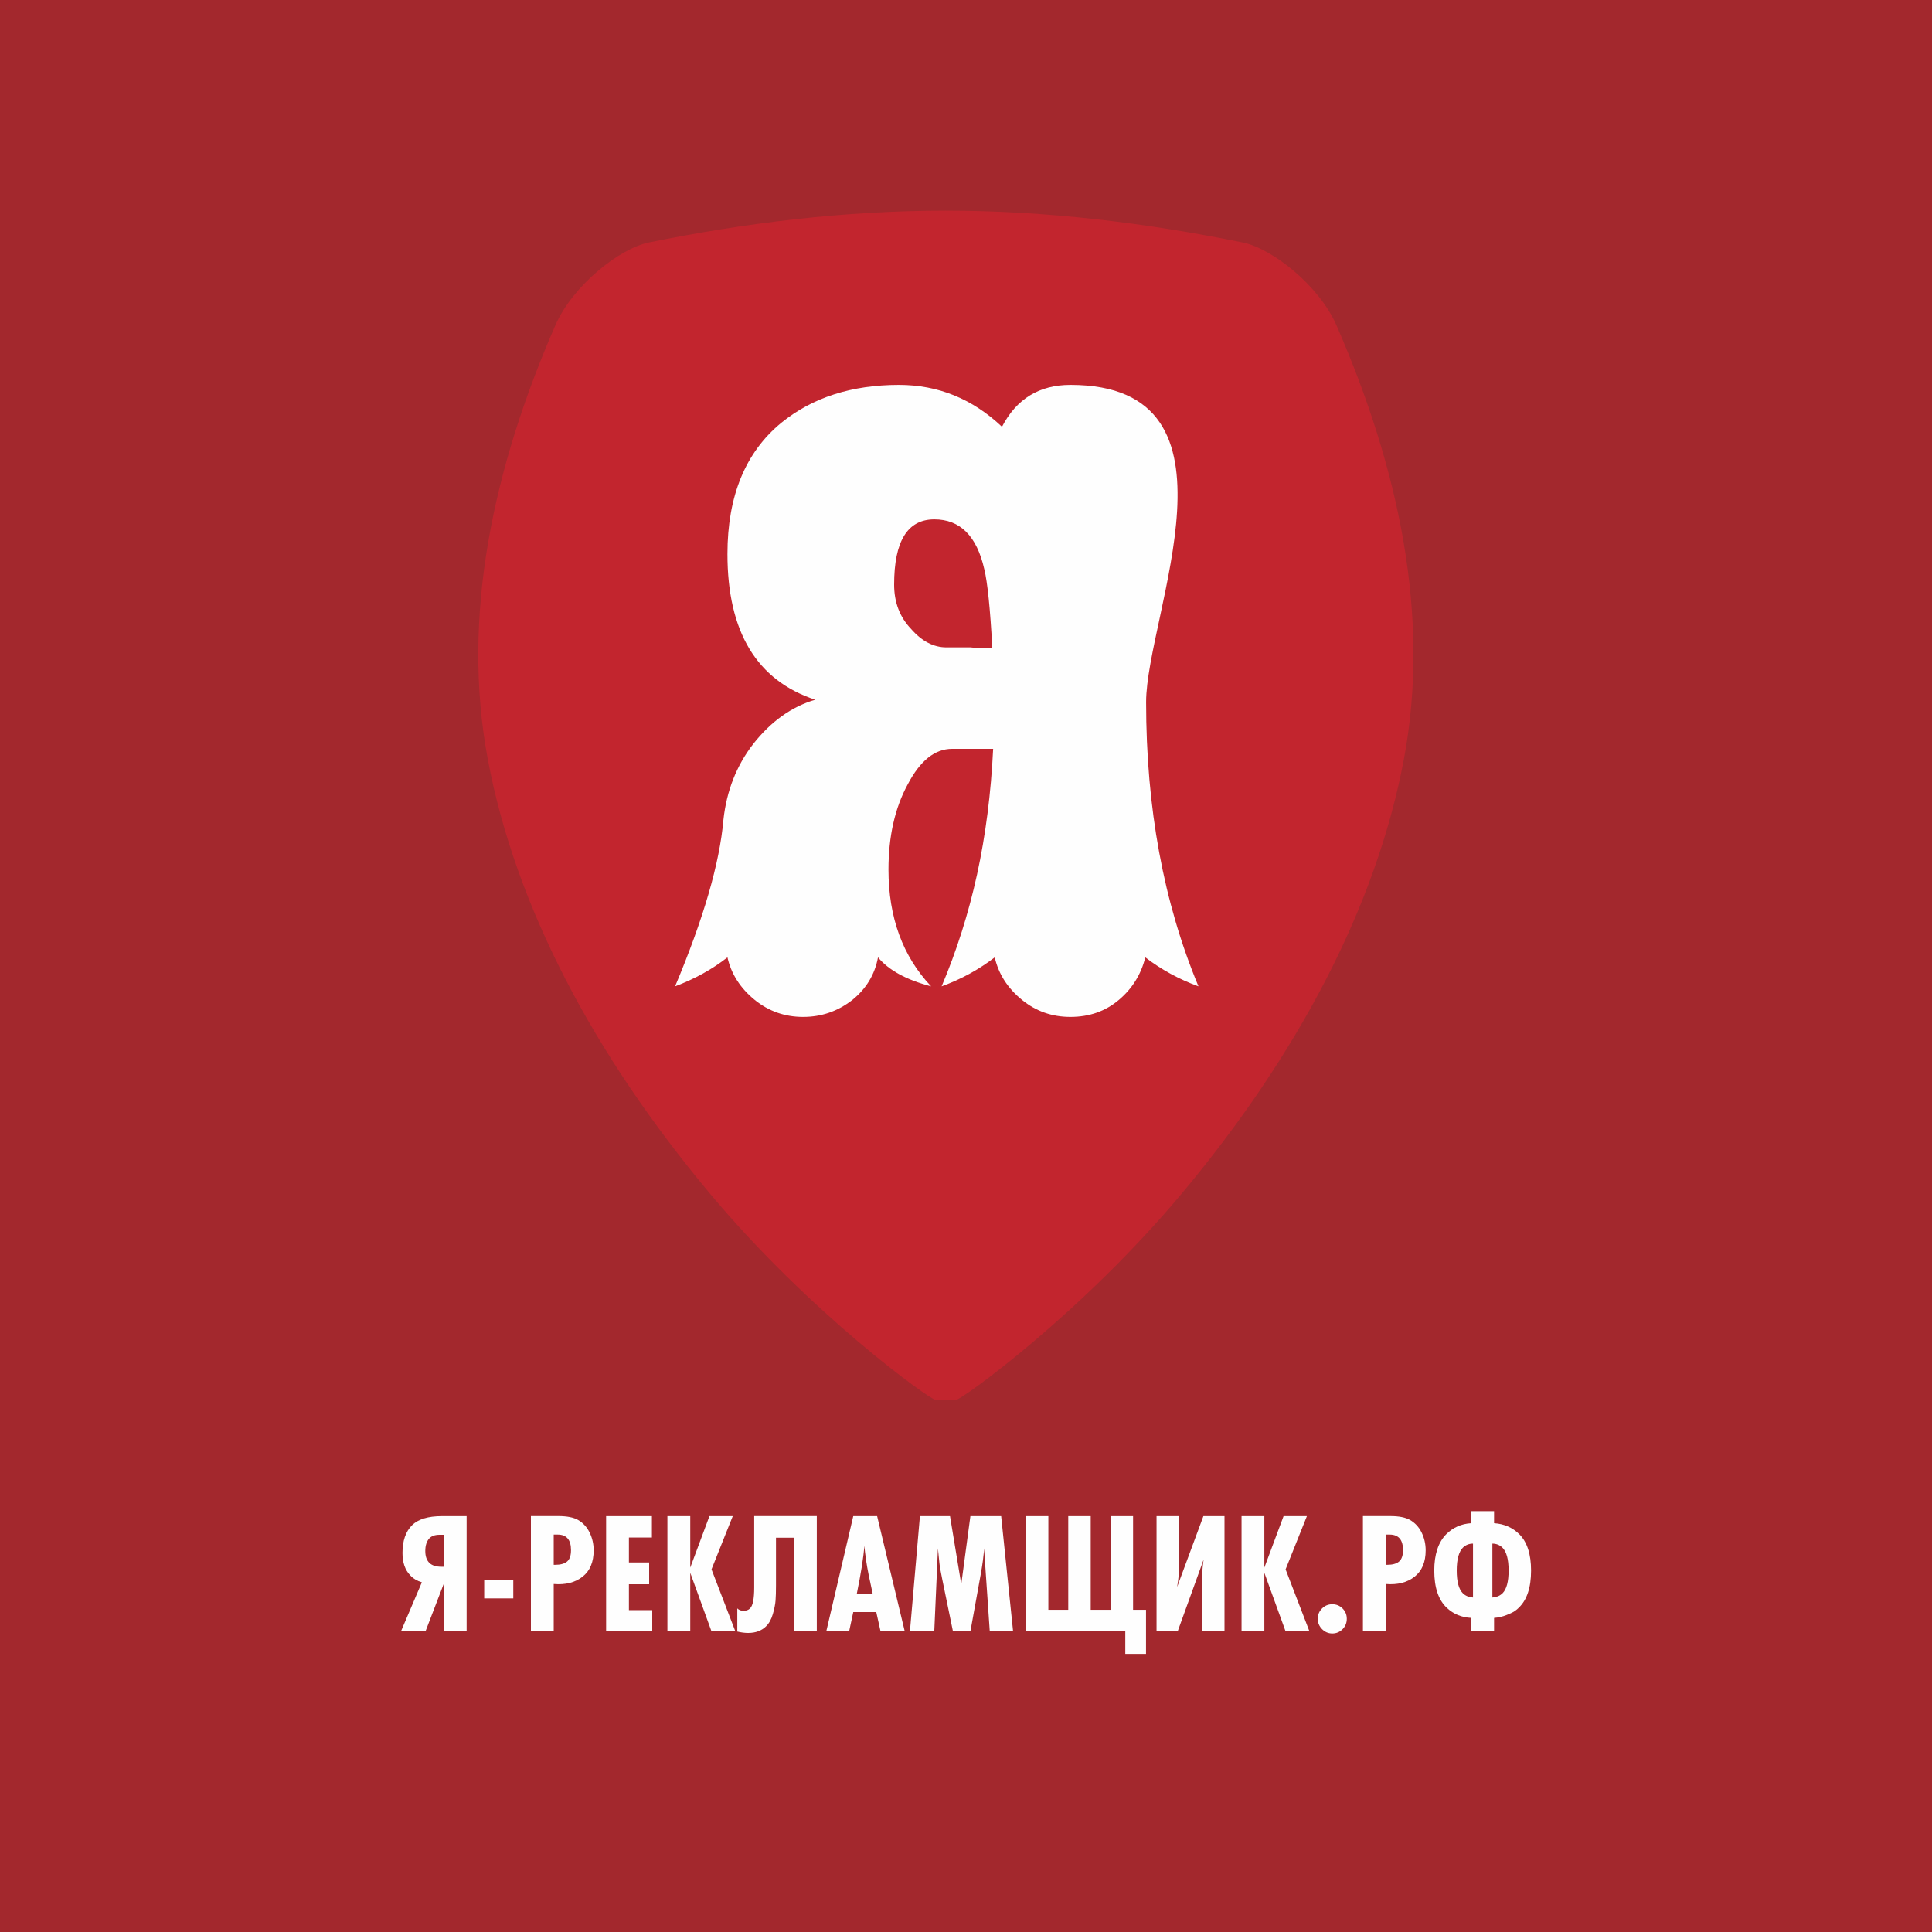 <svg width="40" height="40" viewBox="0 0 40 40" fill="none" xmlns="http://www.w3.org/2000/svg">
<path d="M40 0H0V40H40V0Z" fill="#A3282D"/>
<path d="M8.301 33.776L8.734 32.76C8.636 32.731 8.555 32.682 8.491 32.613C8.386 32.504 8.333 32.35 8.333 32.152C8.333 31.901 8.399 31.71 8.53 31.579C8.656 31.453 8.863 31.39 9.149 31.39H9.661V33.776H9.188V32.789L8.809 33.776H8.301L8.301 33.776ZM9.188 31.776H9.099C9.006 31.776 8.935 31.801 8.888 31.851C8.833 31.911 8.805 31.998 8.805 32.112C8.805 32.224 8.835 32.308 8.895 32.363C8.95 32.413 9.031 32.438 9.138 32.438H9.188V31.776Z" fill="#FEFEFE"/>
<path d="M10.627 33.093H10.025V32.706H10.627V33.093Z" fill="#FEFEFE"/>
<path d="M10.992 31.389H11.565C11.739 31.389 11.873 31.416 11.966 31.468C12.07 31.528 12.151 31.615 12.207 31.729C12.263 31.844 12.291 31.967 12.291 32.098C12.291 32.341 12.215 32.523 12.062 32.643C11.909 32.764 11.71 32.815 11.464 32.795V33.776H10.992V31.389V31.389ZM11.464 32.398H11.493C11.605 32.398 11.688 32.375 11.742 32.329C11.796 32.282 11.822 32.204 11.822 32.094C11.822 31.88 11.73 31.772 11.547 31.772H11.464V32.398H11.464Z" fill="#FEFEFE"/>
<path d="M13.504 33.776H12.549V31.39H13.497V31.833H13.021V32.349H13.44V32.8H13.021V33.336H13.504V33.776Z" fill="#FEFEFE"/>
<path d="M15.225 33.776H14.731L14.291 32.563V33.776H13.818V31.39H14.291V32.456L14.688 31.39H15.171L14.731 32.492L15.225 33.776Z" fill="#FEFEFE"/>
<path d="M15.615 31.389H16.911V33.776H16.438V31.837H16.066V32.824C16.066 32.951 16.063 33.054 16.057 33.136C16.051 33.217 16.032 33.311 16 33.42C15.968 33.529 15.921 33.613 15.859 33.672C15.766 33.763 15.643 33.808 15.49 33.808C15.418 33.808 15.343 33.798 15.265 33.779V33.3C15.298 33.333 15.341 33.35 15.393 33.35C15.451 33.35 15.496 33.333 15.529 33.3C15.587 33.243 15.615 33.099 15.615 32.87V31.389V31.389Z" fill="#FEFEFE"/>
<path d="M18.732 33.776H18.231L18.142 33.376H17.666L17.58 33.776H17.107L17.666 31.39H18.16L18.732 33.776H18.732ZM17.737 33.007H18.07C18.001 32.697 17.955 32.468 17.934 32.32C17.915 32.189 17.902 32.084 17.895 32.005C17.88 32.229 17.828 32.563 17.737 33.007V33.007Z" fill="#FEFEFE"/>
<path d="M20.975 33.776H20.492L20.374 32.059C20.367 32.202 20.343 32.386 20.302 32.61L20.091 33.776H19.73L19.508 32.696C19.475 32.538 19.454 32.419 19.447 32.338L19.419 32.059L19.343 33.776H18.839L19.046 31.39H19.669L19.902 32.8L20.091 31.39H20.728L20.975 33.776H20.975Z" fill="#FEFEFE"/>
<path d="M21.24 31.39H21.705V33.329H22.117V31.39H22.582V33.329H22.994V31.39H23.459V33.329H23.727V34.242H23.298V33.776H21.24V31.39Z" fill="#FEFEFE"/>
<path d="M23.945 33.776V31.39H24.411V32.427C24.411 32.568 24.397 32.711 24.371 32.857L24.915 31.39H25.352V33.776H24.886V32.731C24.886 32.588 24.897 32.442 24.919 32.291L24.382 33.776H23.945H23.945Z" fill="#FEFEFE"/>
<path d="M27.111 33.776H26.617L26.177 32.563V33.776H25.705V31.39H26.177V32.456L26.575 31.39H27.058L26.617 32.492L27.111 33.776Z" fill="#FEFEFE"/>
<path d="M27.797 33.302C27.855 33.361 27.884 33.431 27.884 33.515C27.884 33.599 27.855 33.67 27.797 33.73C27.738 33.789 27.667 33.819 27.584 33.819C27.503 33.819 27.432 33.789 27.373 33.73C27.313 33.67 27.283 33.598 27.283 33.515C27.283 33.431 27.312 33.361 27.371 33.302C27.429 33.243 27.5 33.214 27.584 33.214C27.667 33.214 27.738 33.243 27.797 33.302H27.797Z" fill="#FEFEFE"/>
<path d="M28.218 31.389H28.79C28.964 31.389 29.098 31.416 29.191 31.468C29.296 31.528 29.377 31.615 29.433 31.729C29.489 31.844 29.517 31.967 29.517 32.098C29.517 32.341 29.44 32.523 29.288 32.643C29.135 32.764 28.936 32.815 28.69 32.795V33.776H28.218V31.389V31.389ZM28.69 32.398H28.719C28.831 32.398 28.914 32.375 28.967 32.329C29.021 32.282 29.048 32.204 29.048 32.094C29.048 31.88 28.956 31.772 28.772 31.772H28.69V32.398H28.69Z" fill="#FEFEFE"/>
<path d="M30.461 33.776V33.497C30.261 33.487 30.093 33.418 29.956 33.289C29.782 33.127 29.695 32.87 29.695 32.517C29.695 32.183 29.778 31.932 29.942 31.765C30.083 31.625 30.256 31.548 30.461 31.536V31.286H30.933V31.536C31.143 31.55 31.317 31.627 31.456 31.765C31.618 31.927 31.699 32.178 31.699 32.517C31.699 32.87 31.613 33.127 31.441 33.289C31.422 33.309 31.397 33.33 31.366 33.352C31.335 33.375 31.278 33.403 31.195 33.436C31.111 33.47 31.024 33.49 30.933 33.497V33.776H30.461ZM30.898 31.959V33.075C30.986 33.068 31.056 33.038 31.109 32.986C31.192 32.902 31.234 32.746 31.234 32.517C31.234 32.281 31.19 32.121 31.101 32.037C31.044 31.985 30.976 31.959 30.897 31.959H30.898ZM30.497 33.075V31.959C30.418 31.959 30.35 31.985 30.293 32.037C30.205 32.121 30.16 32.281 30.16 32.517C30.16 32.746 30.202 32.902 30.286 32.986C30.338 33.038 30.408 33.068 30.497 33.075H30.497Z" fill="#FEFEFE"/>
<path fill-rule="evenodd" clip-rule="evenodd" d="M13.431 5.021C15.415 4.616 17.483 4.361 19.58 4.361C21.677 4.361 23.745 4.617 25.731 5.021C26.336 5.144 27.309 5.907 27.67 6.735C28.962 9.695 29.621 12.764 29.066 15.719C28.49 18.779 26.862 21.843 24.478 24.698C22.387 27.201 19.911 28.979 19.802 28.979C19.728 28.979 19.654 28.979 19.582 28.979C19.508 28.979 19.436 28.979 19.362 28.979C19.253 28.979 16.777 27.201 14.687 24.698C12.303 21.842 10.672 18.779 10.099 15.719C9.546 12.764 10.207 9.695 11.498 6.735C11.86 5.907 12.828 5.145 13.431 5.021H13.431Z" fill="#C2252E"/>
<path d="M18.512 12.103C18.512 12.47 18.628 12.775 18.862 13.02C19.084 13.275 19.328 13.403 19.595 13.403H20.095C20.184 13.414 20.267 13.42 20.345 13.42C20.423 13.42 20.49 13.42 20.545 13.42C20.523 13.008 20.498 12.667 20.47 12.394C20.442 12.122 20.412 11.919 20.379 11.786C20.223 11.097 19.879 10.753 19.345 10.753C18.789 10.753 18.512 11.203 18.512 12.103L18.512 12.103ZM13.977 20.421C14.566 19.021 14.9 17.87 14.978 16.97C15.044 16.37 15.25 15.848 15.595 15.403C15.961 14.937 16.389 14.631 16.878 14.487C15.667 14.086 15.061 13.081 15.061 11.47C15.061 10.269 15.433 9.363 16.178 8.752C16.822 8.23 17.634 7.969 18.612 7.969C19.423 7.969 20.134 8.258 20.745 8.836C21.045 8.258 21.518 7.969 22.162 7.969C25.961 7.969 23.729 12.75 23.729 14.537C23.729 16.726 24.09 18.687 24.813 20.421C24.413 20.276 24.046 20.076 23.712 19.821C23.624 20.176 23.44 20.471 23.162 20.704C22.885 20.938 22.551 21.054 22.162 21.054C21.784 21.054 21.451 20.938 21.162 20.704C20.862 20.46 20.673 20.165 20.595 19.821C20.262 20.076 19.895 20.276 19.495 20.421C19.806 19.688 20.051 18.915 20.229 18.104C20.406 17.293 20.517 16.426 20.562 15.504H19.712C19.356 15.504 19.051 15.748 18.795 16.237C18.528 16.726 18.395 17.315 18.395 18.004C18.395 18.993 18.689 19.799 19.278 20.421C18.767 20.288 18.401 20.088 18.178 19.821C18.112 20.176 17.934 20.471 17.645 20.704C17.345 20.938 17.006 21.054 16.628 21.054C16.25 21.054 15.917 20.937 15.628 20.704C15.328 20.46 15.139 20.165 15.061 19.821C14.75 20.065 14.389 20.265 13.977 20.421V20.421Z" fill="#FEFEFE"/>
</svg>
